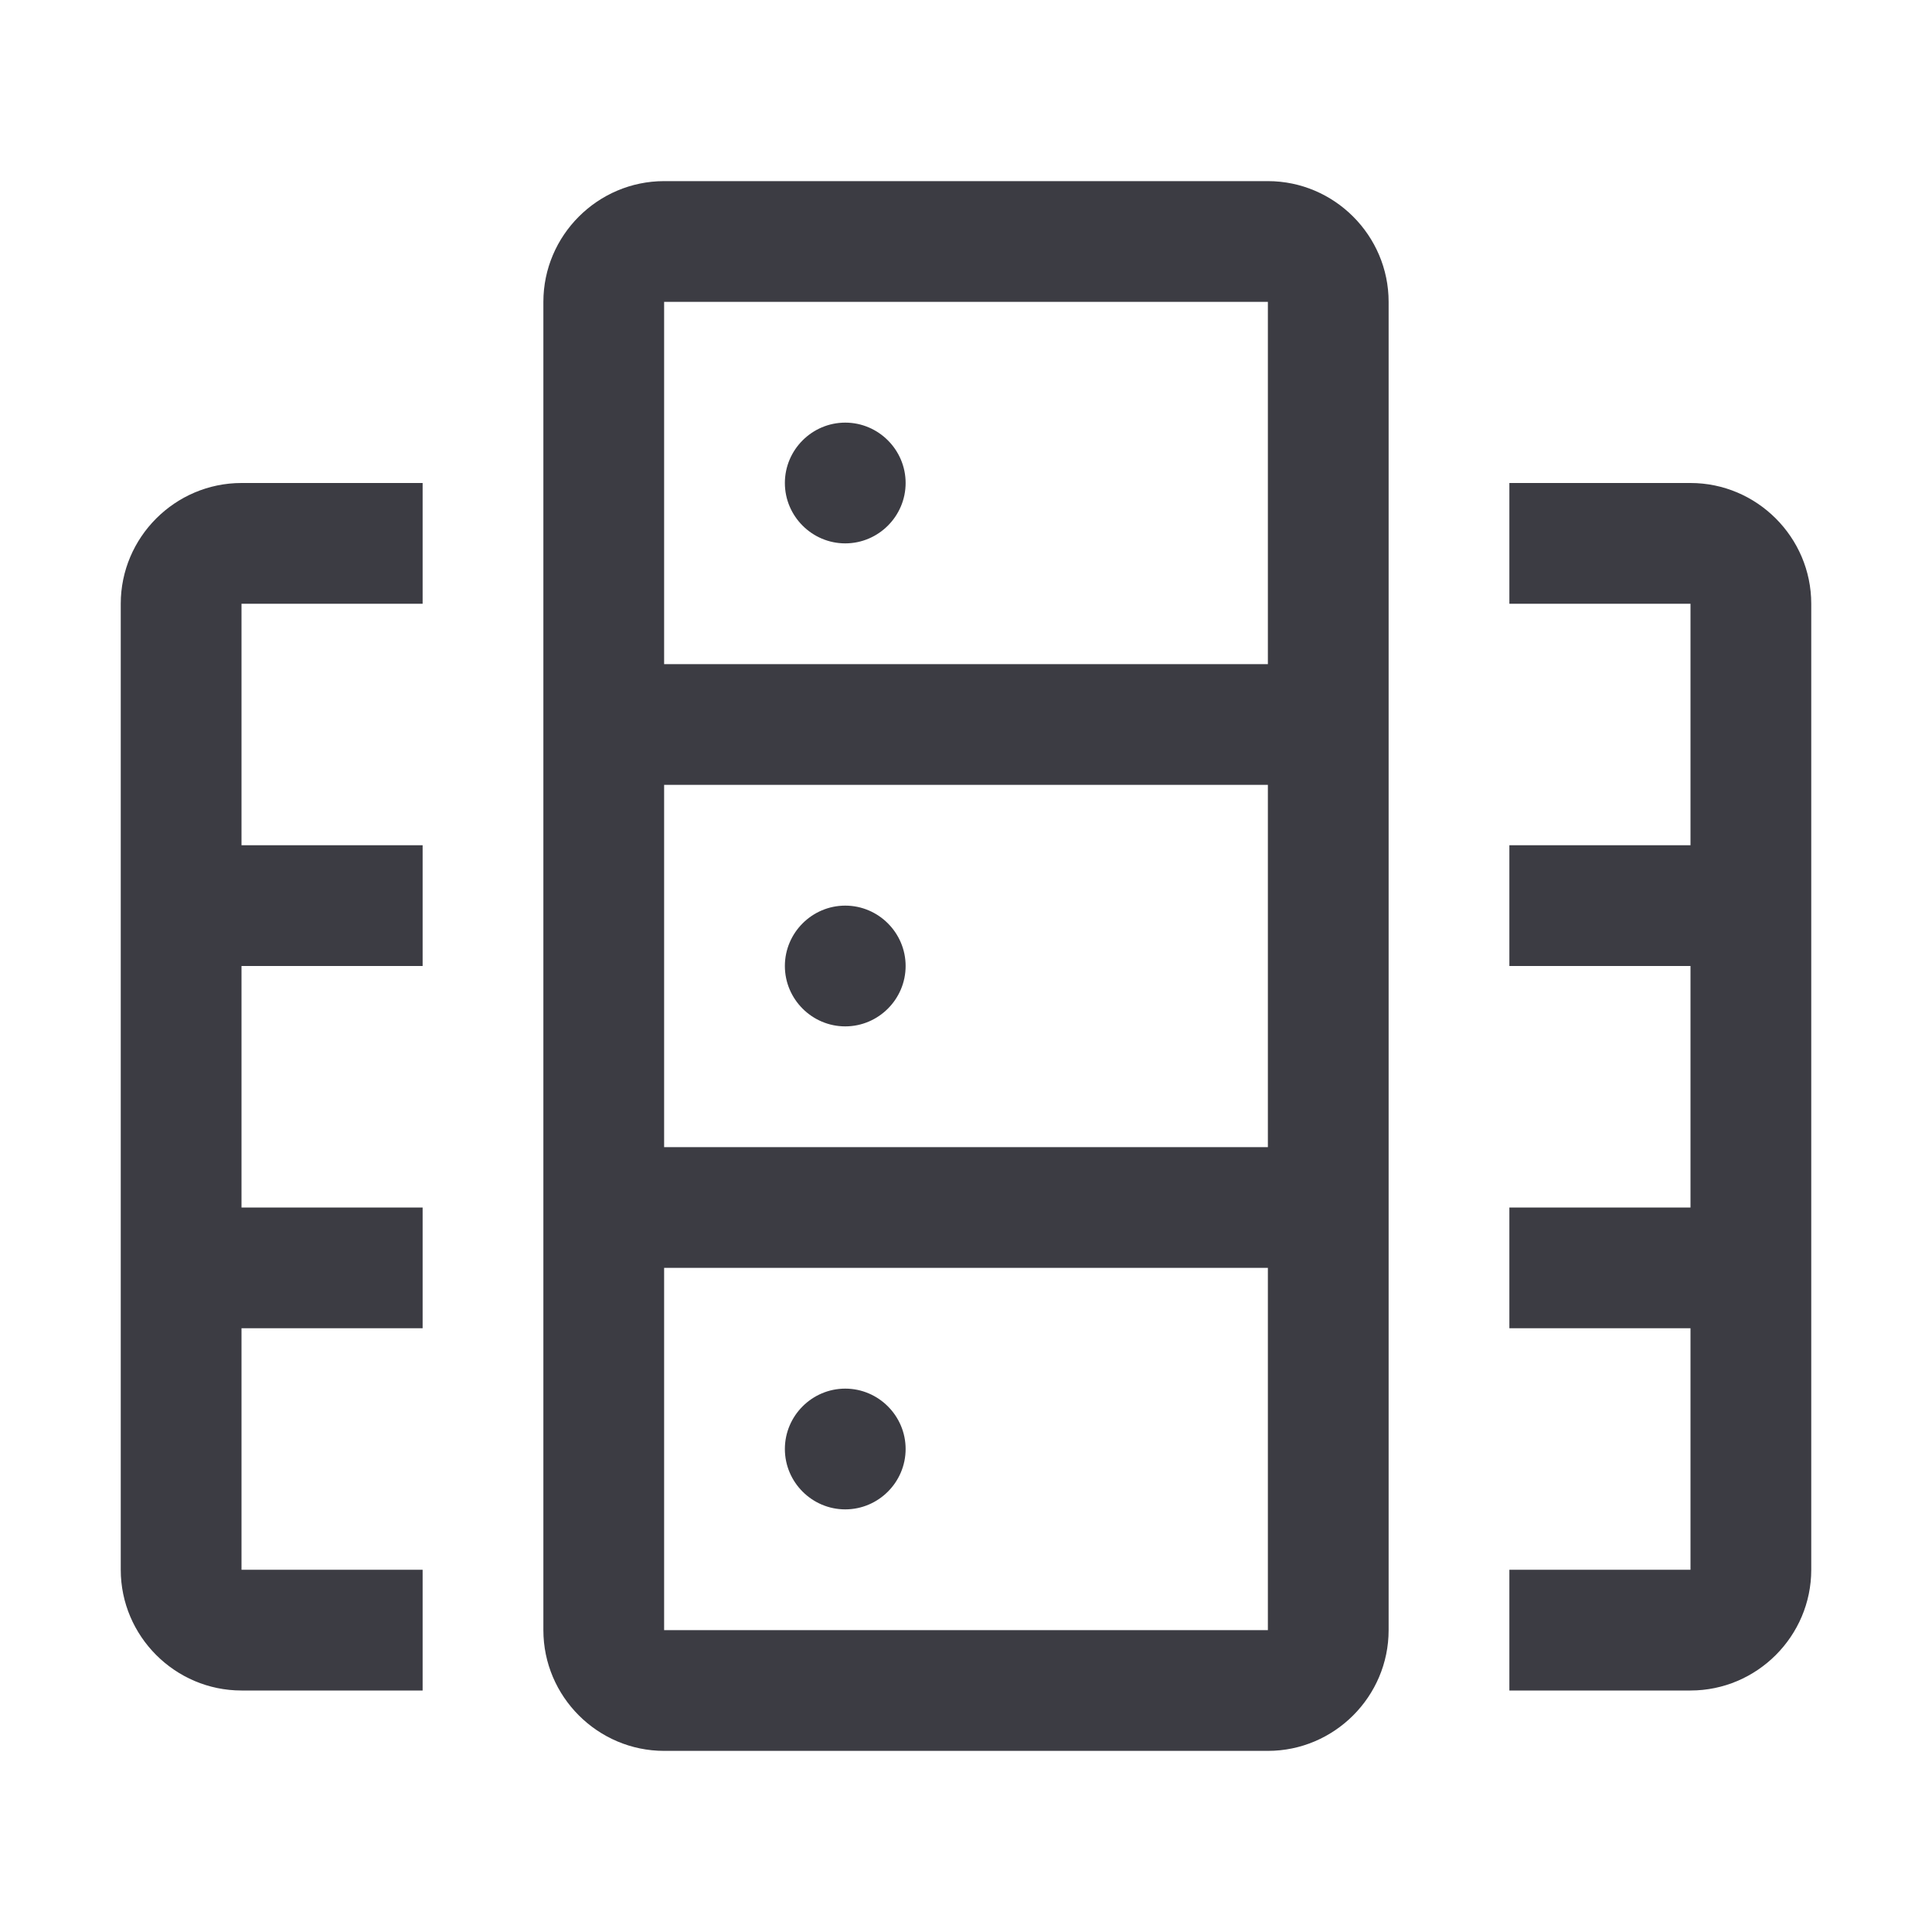 <svg xmlns="http://www.w3.org/2000/svg" width="32" height="32" viewBox="0 0 32 32"><path fill="#3C3C43" d="M21 3H11c-1.1 0-2 .9-2 2v22c0 1.1.9 2 2 2h10c1.1 0 2-.9 2-2V5c0-1.1-.9-2-2-2M11 5h10v6H11zm0 8h10v6H11zm0 14v-6h10v6zM2 10v16c0 1.1.9 2 2 2h3v-2H4v-4h3v-2H4v-4h3v-2H4v-4h3V8H4c-1.1 0-2 .9-2 2m26-2h-3v2h3v4h-3v2h3v4h-3v2h3v4h-3v2h3c1.1 0 2-.9 2-2V10c0-1.1-.9-2-2-2M14 9c-.55 0-1-.45-1-1s.45-1 1-1s1 .45 1 1s-.45 1-1 1m0 8c-.55 0-1-.45-1-1s.45-1 1-1s1 .45 1 1s-.45 1-1 1m0 8c-.55 0-1-.45-1-1s.45-1 1-1s1 .45 1 1s-.45 1-1 1"/></svg>